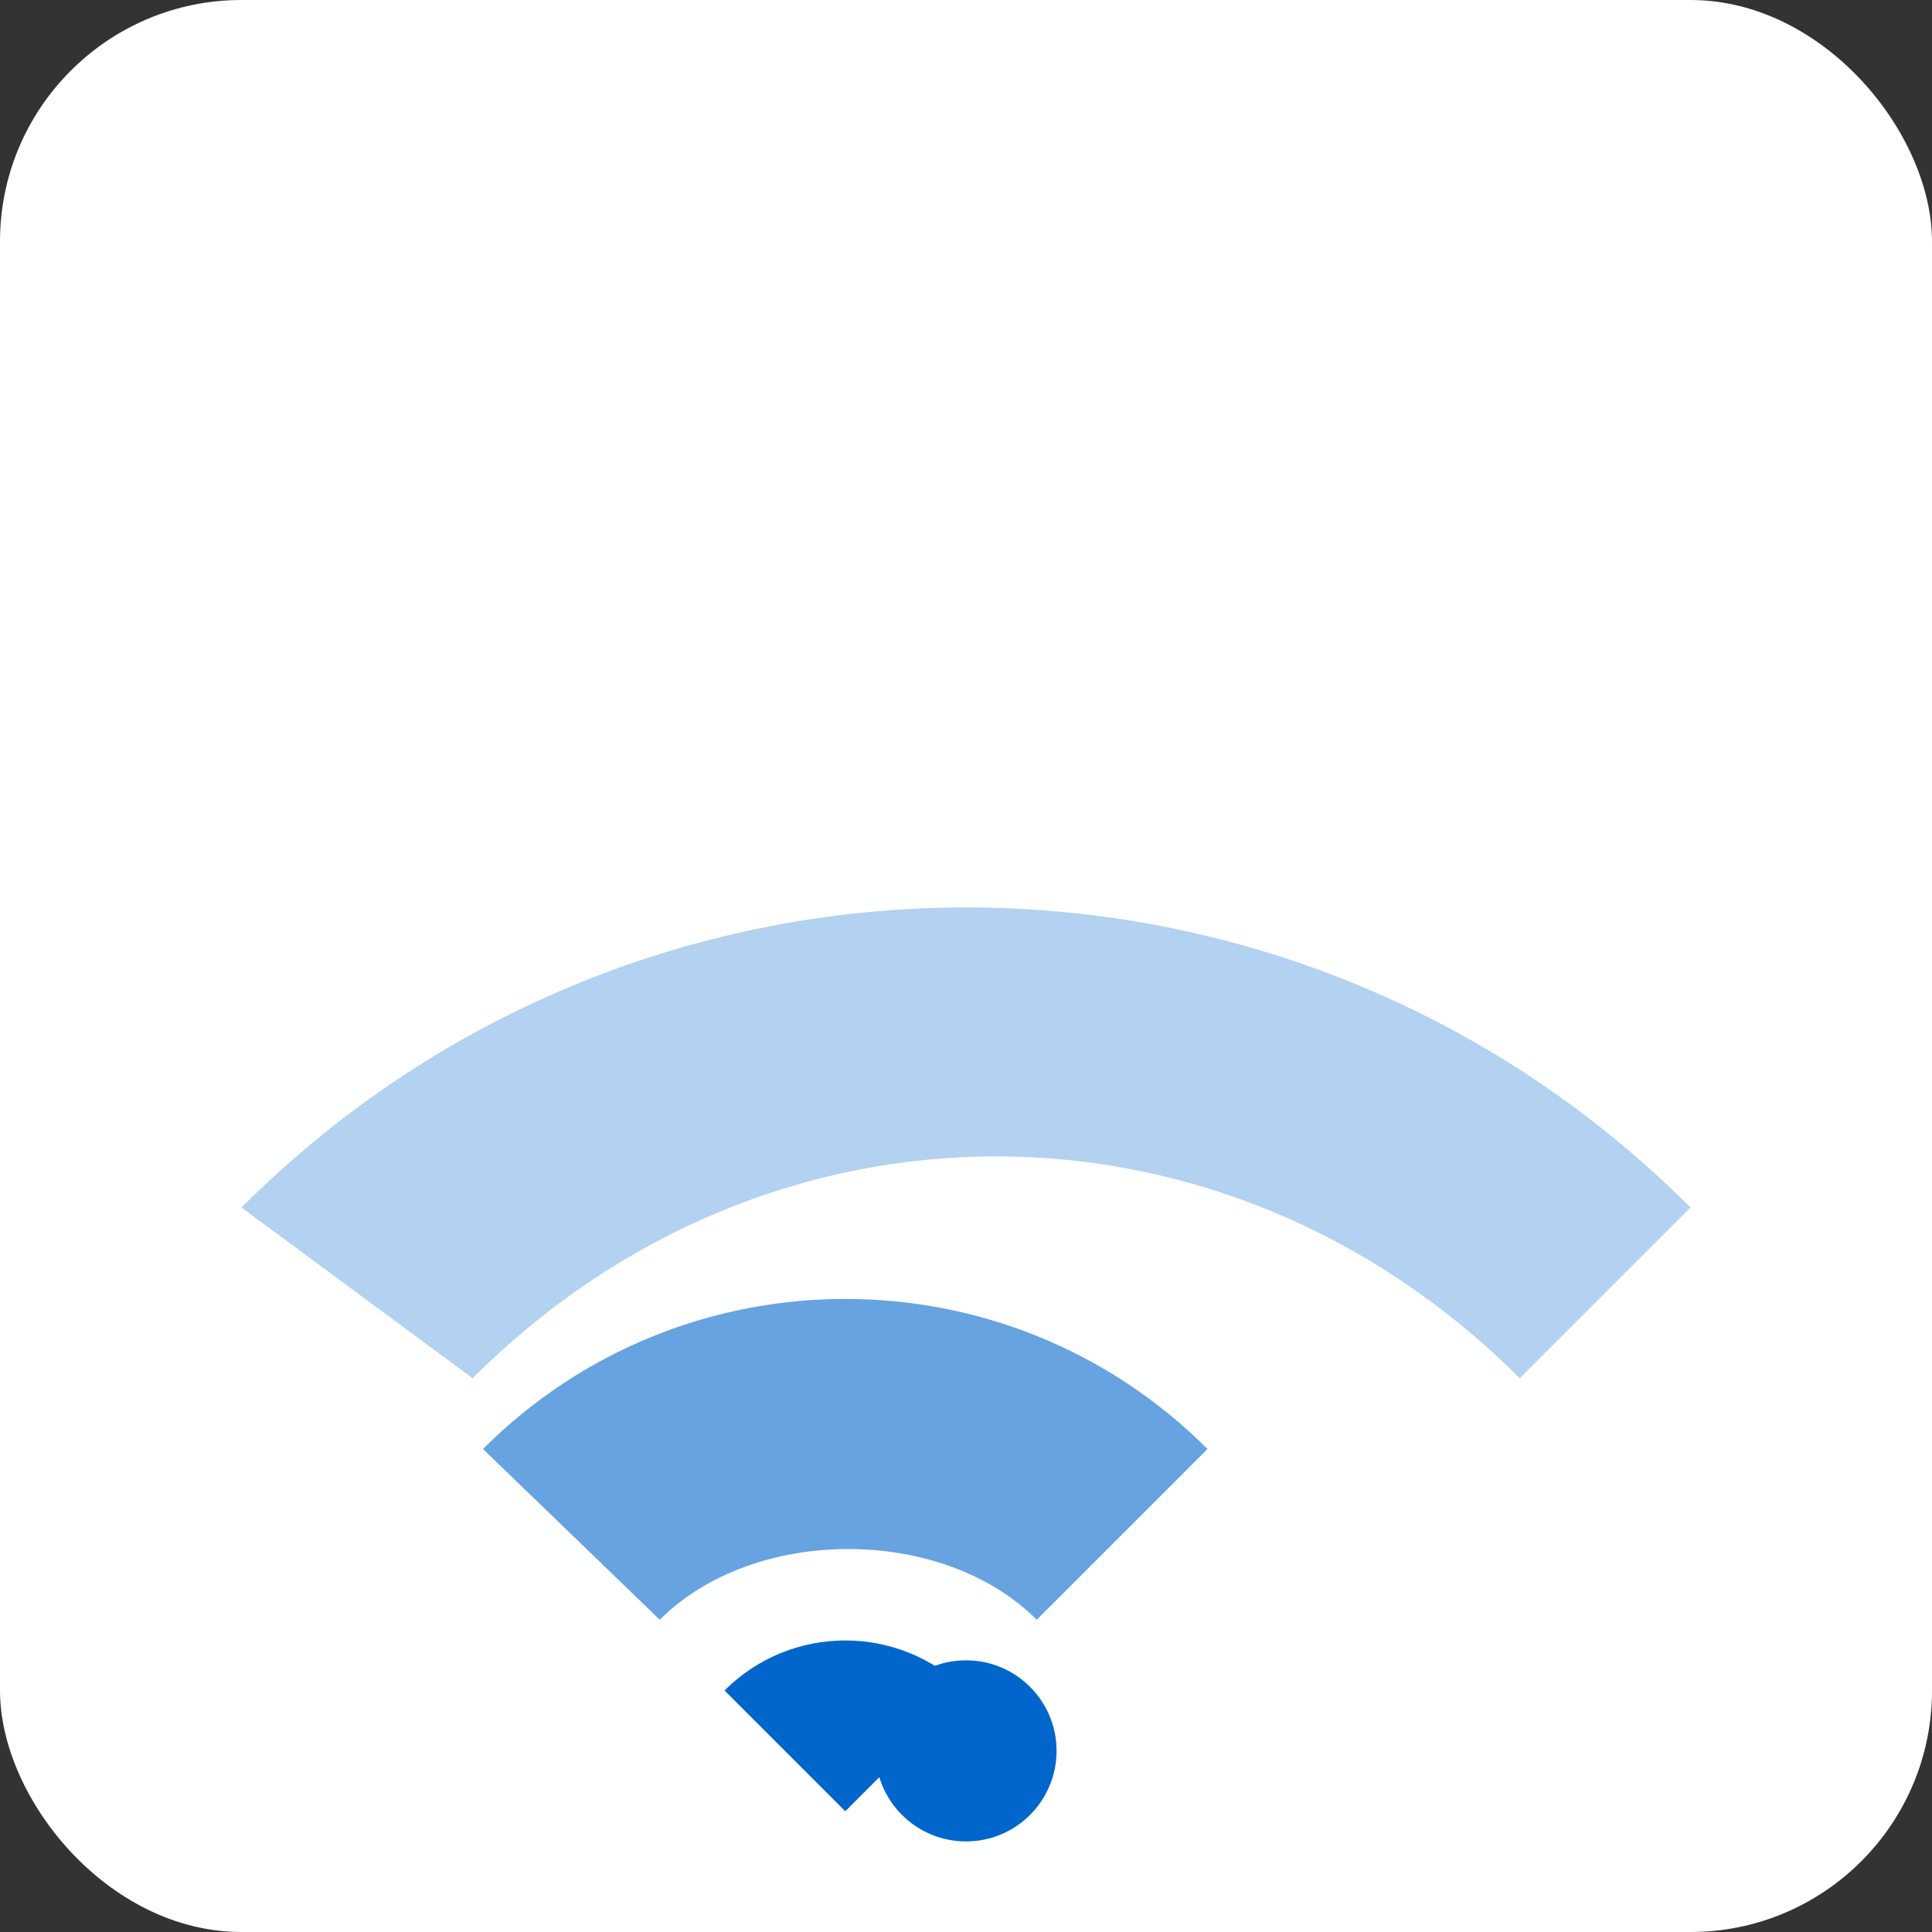 <svg xmlns="http://www.w3.org/2000/svg" viewBox="0 0 32 32" width="32" height="32">
  <rect x="0" y="0" width="32" height="32" fill="#333333" stroke="none"/>
  <defs>
    <style>
      .wifi-signal { fill: #0066cc; }
      .wifi-bg { fill: #ffffff; }
    </style>
  </defs>
  <rect class="wifi-bg" width="32" height="32" rx="4"/>
  <g class="wifi-signal">
    <!-- Outer arc -->
    <path d="M4 20c6.627-6.627 17.373-6.627 24 0l-2.828 2.828c-4.9-4.9-12.444-4.9-17.344 0L4 20z" opacity="0.3"/>
    <!-- Middle arc -->
    <path d="M8 24c3.314-3.314 8.686-3.314 12 0l-2.828 2.828c-1.562-1.562-4.682-1.562-6.244 0L8 24z" opacity="0.6"/>
    <!-- Inner arc -->
    <path d="M12 28c1.105-1.105 2.895-1.105 4 0l-2 2-2-2z"/>
    <!-- Center dot -->
    <circle cx="16" cy="29" r="1.5"/>
  </g>
</svg>
